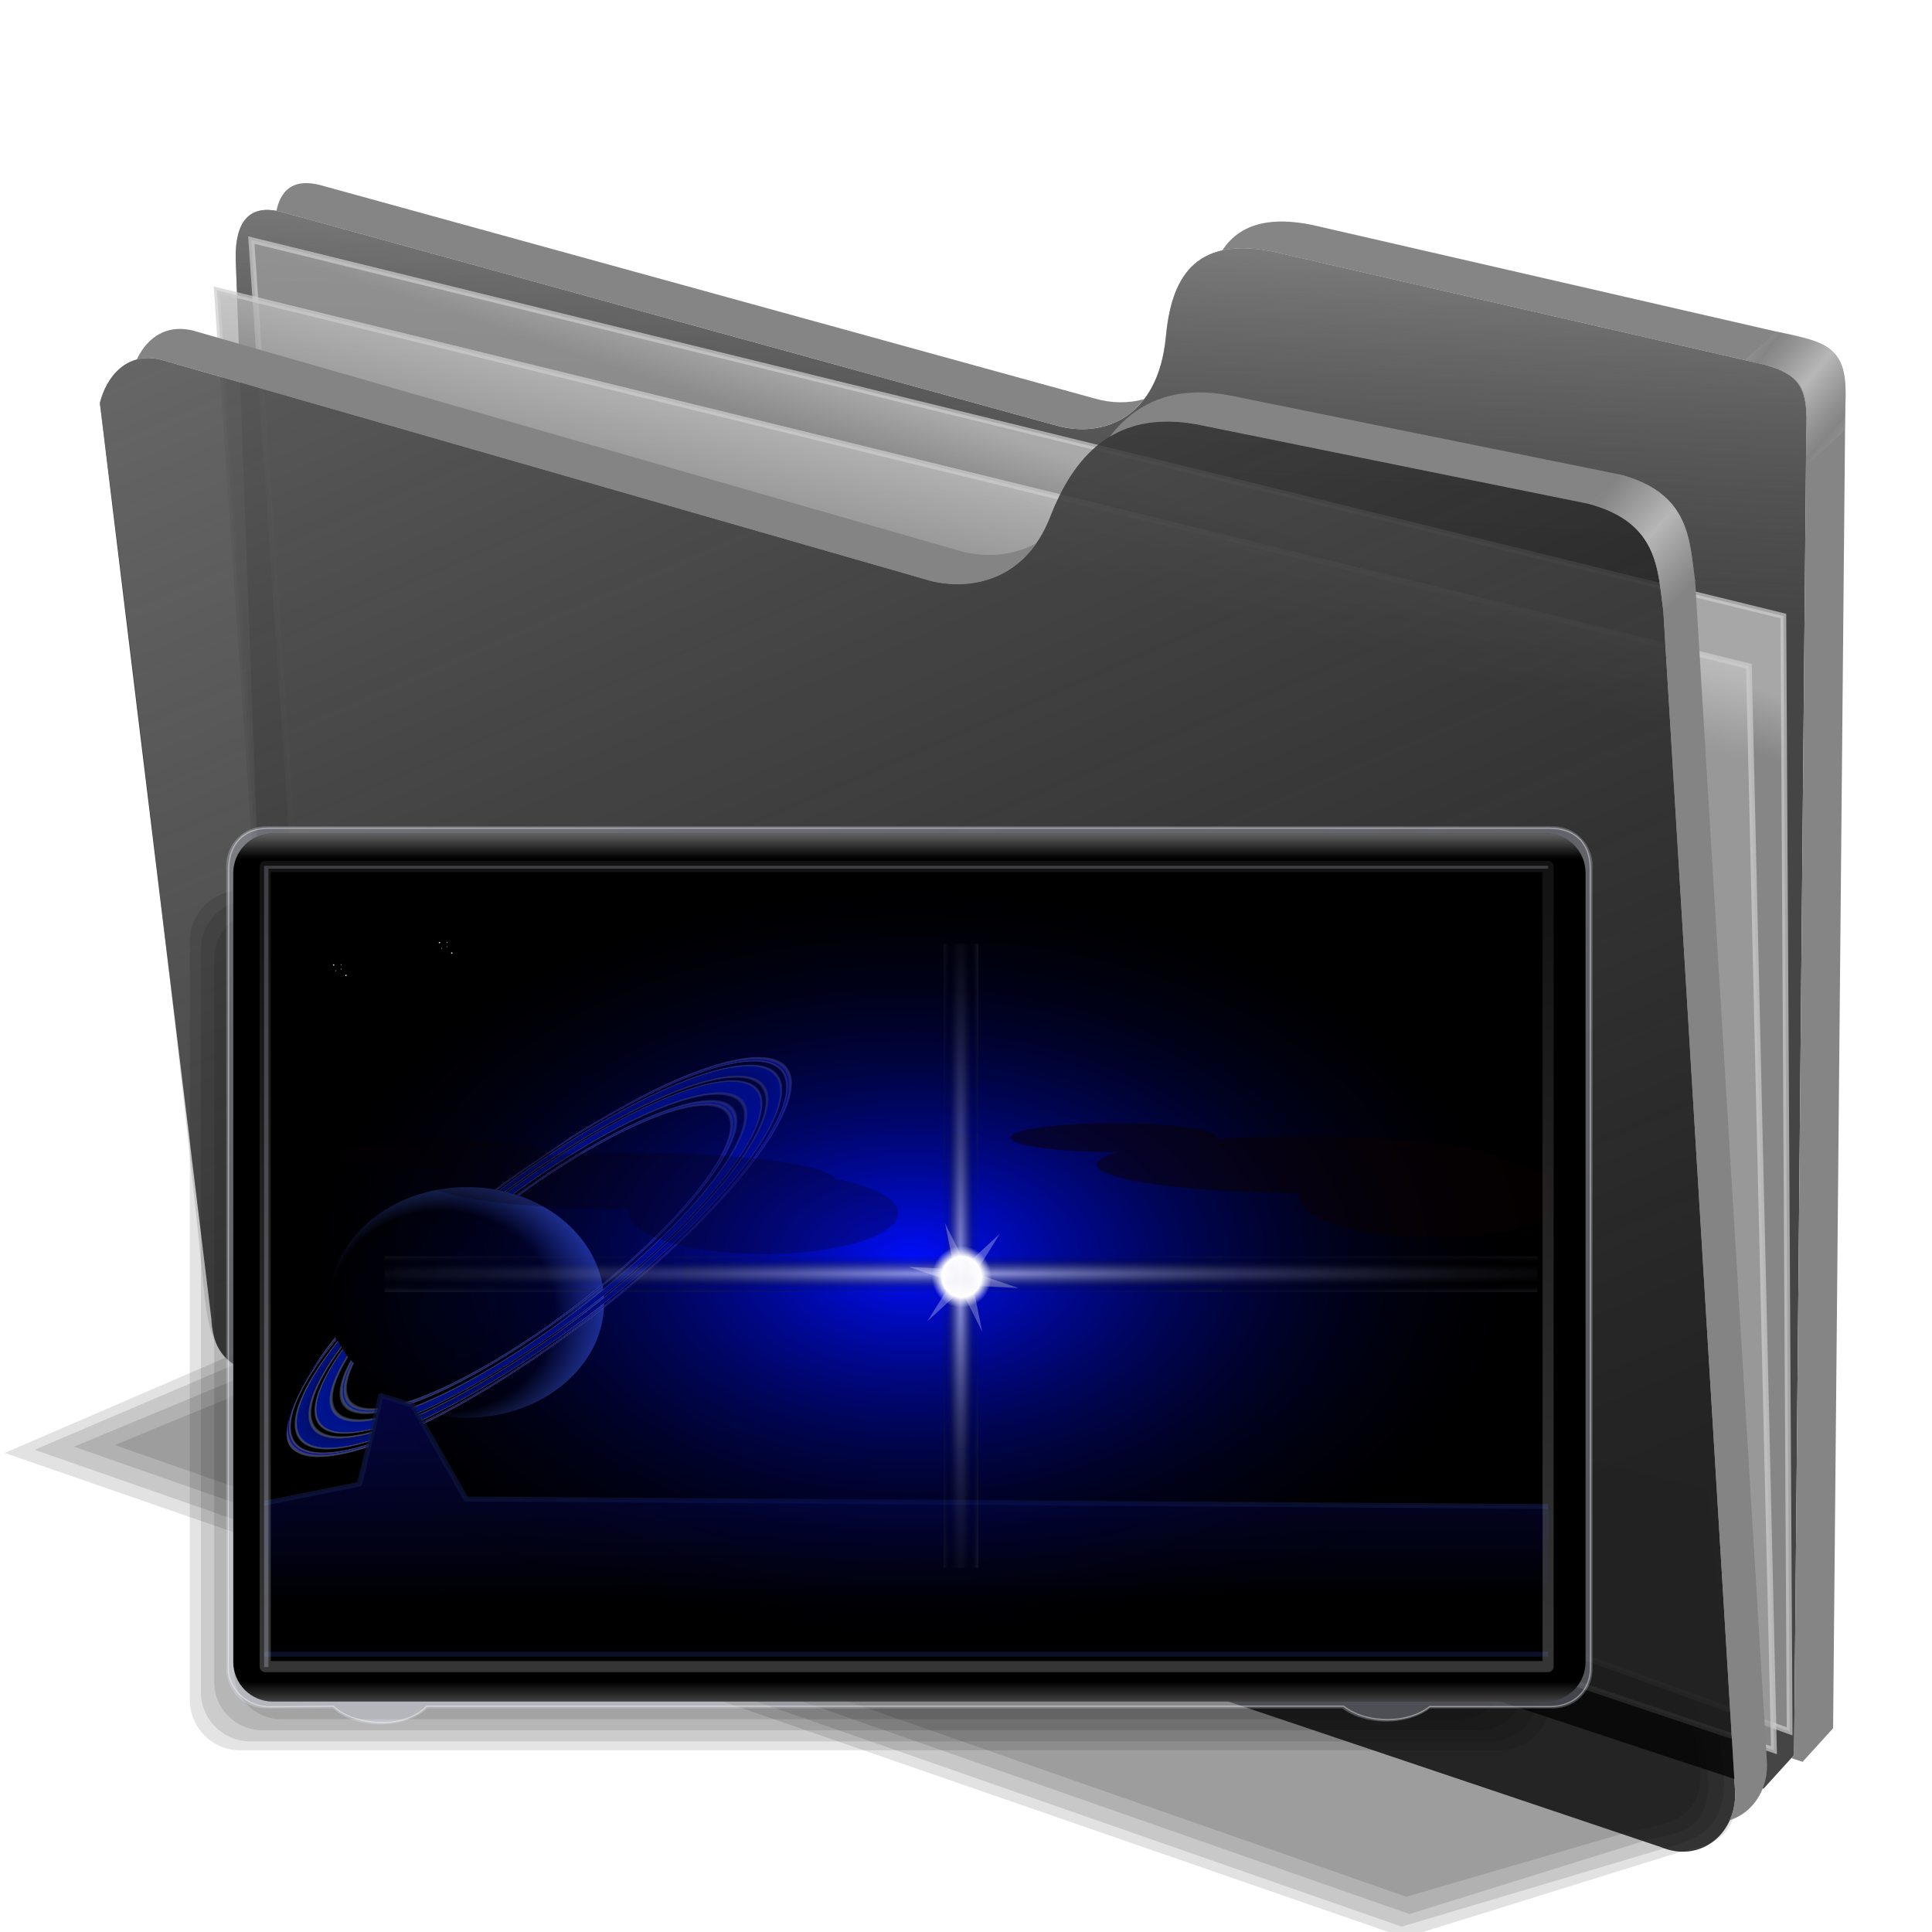 <?xml version="1.0" encoding="UTF-8" standalone="no"?>
<!-- Created with Inkscape (http://www.inkscape.org/) -->

<svg
   xmlns:dc="http://purl.org/dc/elements/1.1/"
   xmlns:cc="http://creativecommons.org/ns#"
   xmlns:rdf="http://www.w3.org/1999/02/22-rdf-syntax-ns#"
   xmlns:svg="http://www.w3.org/2000/svg"
   xmlns="http://www.w3.org/2000/svg"
   xmlns:xlink="http://www.w3.org/1999/xlink"
   xmlns:sodipodi="http://sodipodi.sourceforge.net/DTD/sodipodi-0.dtd"
   xmlns:inkscape="http://www.inkscape.org/namespaces/inkscape"
   id="svg2"
   inkscape:version="0.92.5 (2060ec1f9f, 2020-04-08)"
   width="256"
   height="256"
   viewBox="0 0 256 256"
   sodipodi:docname="folder-pictures.svg"
   version="1.1">
  <defs
     id="defs6">
    <linearGradient
       inkscape:collect="always"
       id="linearGradient4223">
      <stop
         id="stop4225"
         stop-color="#bebebe"
         stop-opacity="0.803" />
      <stop
         offset="1"
         id="stop4227"
         stop-color="#9f9f9f"
         stop-opacity="0.732" />
    </linearGradient>
    <linearGradient
       inkscape:collect="always"
       id="linearGradient4211">
      <stop
         id="stop4213"
         stop-color="#9f9f9f"
         stop-opacity="0.634" />
      <stop
         offset="1"
         id="stop4215"
         stop-color="#696969"
         stop-opacity="0" />
    </linearGradient>
    <linearGradient
       inkscape:collect="always"
       id="linearGradient4171">
      <stop
         id="stop4173"
         stop-color="#848484"
         stop-opacity="0.623" />
      <stop
         offset="1"
         id="stop4175"
         stop-color="#cdcdcd"
         stop-opacity="0.698" />
    </linearGradient>
    <linearGradient
       inkscape:collect="always"
       id="linearGradient4142">
      <stop
         id="stop4144"
         stop-color="#909090"
         stop-opacity="0.519" />
      <stop
         offset="1"
         id="stop4146"
         stop-color="#696969"
         stop-opacity="0" />
    </linearGradient>
    <linearGradient
       inkscape:collect="always"
       xlink:href="#linearGradient4142"
       id="linearGradient4148"
       x1="165.74"
       y1="63.25"
       x2="278.75"
       y2="324.36"
       gradientUnits="userSpaceOnUse"
       gradientTransform="matrix(0.76,0,0,0.76,-75.049,-17.009)" />
    <filter
       inkscape:collect="always"
       id="filter4160"
       x="-2.2339452e-09"
       width="1"
       y="-3.9775331e-09"
       height="1"
       color-interpolation-filters="sRGB">
      <feGaussianBlur
         inkscape:collect="always"
         stdDeviation="2.8312301e-07"
         id="feGaussianBlur4162" />
    </filter>
    <linearGradient
       inkscape:collect="always"
       xlink:href="#linearGradient4171"
       id="linearGradient4177"
       x1="379.78"
       y1="106.85"
       x2="387.93"
       y2="114.16"
       gradientUnits="userSpaceOnUse"
       spreadMethod="reflect"
       gradientTransform="matrix(0.76,0,0,0.76,-75.049,-17.009)" />
    <linearGradient
       inkscape:collect="always"
       xlink:href="#linearGradient4171"
       id="linearGradient4207"
       gradientUnits="userSpaceOnUse"
       spreadMethod="reflect"
       x1="381.27"
       y1="108.46"
       x2="387.93"
       y2="114.16"
       gradientTransform="matrix(0.76,0,0,0.76,-54.682,-37.053)" />
    <linearGradient
       inkscape:collect="always"
       xlink:href="#linearGradient4211"
       id="linearGradient4217"
       x1="284.7"
       y1="61.711"
       x2="281.1"
       y2="125.1"
       gradientUnits="userSpaceOnUse"
       gradientTransform="matrix(0.76,0,0,0.76,-75.049,-17.009)" />
    <linearGradient
       inkscape:collect="always"
       xlink:href="#linearGradient4223"
       id="linearGradient4229"
       x1="259.02"
       y1="93.26"
       x2="255.7"
       y2="103.09"
       gradientUnits="userSpaceOnUse"
       gradientTransform="matrix(0.76,0,0,0.76,-75.049,-17.009)" />
    <linearGradient
       inkscape:collect="always"
       xlink:href="#linearGradient4223"
       id="linearGradient4237"
       x1="262.84"
       y1="102.54"
       x2="258.99"
       y2="117.29"
       gradientUnits="userSpaceOnUse"
       gradientTransform="matrix(0.76,0,0,0.76,-75.049,-17.009)" />
    <linearGradient
       id="linearGradient3578">
      <stop
         stop-opacity="1"
         stop-color="#000000"
         id="stop3580" />
      <stop
         stop-opacity="1"
         stop-color="#fffcfc"
         offset="1"
         id="stop3582" />
    </linearGradient>
    <linearGradient
       id="linearGradient3412">
      <stop
         id="stop3414"
         stop-color="#b9b9b9"
         stop-opacity="1" />
      <stop
         offset="1"
         id="stop3416"
         stop-color="#3d3d3d"
         stop-opacity="1" />
    </linearGradient>
    <linearGradient
       id="linearGradient3392">
      <stop
         id="stop3394"
         stop-color="#ffffff"
         stop-opacity="0.609" />
      <stop
         offset="1"
         id="stop3396-5"
         stop-color="#ffffff"
         stop-opacity="0" />
    </linearGradient>
    <linearGradient
       id="linearGradient3715">
      <stop
         id="stop3717"
         stop-color="#ffffff"
         stop-opacity="0" />
      <stop
         id="stop3743-2"
         offset="0.752"
         stop-color="#ffffff"
         stop-opacity="0" />
      <stop
         offset="0.768"
         id="stop3745"
         stop-color="#00168f"
         stop-opacity="1" />
      <stop
         id="stop3747"
         offset="0.784"
         stop-color="#ffffff"
         stop-opacity="0" />
      <stop
         id="stop3733"
         offset="0.807"
         stop-color="#ffffff"
         stop-opacity="0" />
      <stop
         offset="0.823"
         id="stop3741-7"
         stop-color="#00138d"
         stop-opacity="1" />
      <stop
         offset="0.872"
         id="stop3735"
         stop-color="#00148e"
         stop-opacity="1" />
      <stop
         id="stop3737"
         offset="0.882"
         stop-color="#ffffff"
         stop-opacity="0" />
      <stop
         id="stop3729"
         offset="0.892"
         stop-color="#ffffff"
         stop-opacity="0" />
      <stop
         offset="0.906"
         id="stop3731"
         stop-color="#000e6b"
         stop-opacity="1" />
      <stop
         id="stop3739"
         offset="0.949"
         stop-color="#001283"
         stop-opacity="1" />
      <stop
         id="stop3723"
         offset="0.96"
         stop-color="#ffffff"
         stop-opacity="0" />
      <stop
         offset="0.973"
         id="stop3725"
         stop-color="#ffffff"
         stop-opacity="0" />
      <stop
         id="stop3727"
         offset="0.983"
         stop-color="#000589"
         stop-opacity="1" />
      <stop
         offset="1"
         id="stop3719"
         stop-color="#ffffff"
         stop-opacity="0" />
    </linearGradient>
    <filter
       height="1.133"
       y="-0.066"
       width="1.031"
       x="-0.015"
       id="filter3480"
       inkscape:collect="always">
      <feGaussianBlur
         id="feGaussianBlur3482"
         inkscape:collect="always"
         stdDeviation="2.9" />
    </filter>
    <filter
       id="filter3447"
       inkscape:collect="always">
      <feGaussianBlur
         id="feGaussianBlur3449"
         inkscape:collect="always" />
    </filter>
    <linearGradient
       id="linearGradient3578-0">
      <stop
         id="stop3580-9"
         stop-color="#000000"
         stop-opacity="1" />
      <stop
         offset="1"
         id="stop3582-3"
         stop-color="#050646"
         stop-opacity="1" />
    </linearGradient>
    <linearGradient
       id="linearGradient3385-6">
      <stop
         id="stop3387-0"
         stop-color="#000eff"
         stop-opacity="1" />
      <stop
         id="stop3389-6"
         offset="1"
         stop-color="#000000"
         stop-opacity="0" />
    </linearGradient>
    <linearGradient
       id="linearGradient3395">
      <stop
         id="stop3403"
         stop-color="#bcc1ec"
         stop-opacity="0.553" />
      <stop
         id="stop3399"
         offset="1"
         stop-color="#000000"
         stop-opacity="0" />
    </linearGradient>
    <linearGradient
       id="linearGradient3435">
      <stop
         id="stop3437"
         stop-color="#ffffff"
         stop-opacity="0.863" />
      <stop
         id="stop3441"
         offset="0.655"
         stop-color="#ffffff"
         stop-opacity="1" />
      <stop
         id="stop3439"
         offset="1"
         stop-color="#e4e6ff"
         stop-opacity="0" />
    </linearGradient>
    <linearGradient
       id="linearGradient4102">
      <stop
         id="stop4104"
         stop-color="#00010c"
         stop-opacity="1" />
      <stop
         offset="0.611"
         id="stop4106"
         stop-color="#000000"
         stop-opacity="1" />
      <stop
         id="stop4108"
         offset="1"
         stop-color="#537aff"
         stop-opacity="1" />
    </linearGradient>
    <radialGradient
       inkscape:collect="always"
       xlink:href="#linearGradient4102"
       id="radialGradient4476"
       gradientUnits="userSpaceOnUse"
       gradientTransform="matrix(0.295,-1.36,1.314,0.3,-32.681,196.707)"
       cx="106.7"
       cy="58.42"
       fx="106.7"
       fy="58.42"
       r="59.28" />
    <radialGradient
       inkscape:collect="always"
       xlink:href="#linearGradient3715"
       id="radialGradient4478"
       gradientUnits="userSpaceOnUse"
       gradientTransform="matrix(0.84,-0.736,0.191,0.223,-626.822,517.156)"
       spreadMethod="reflect"
       cx="131.87"
       cy="123.4"
       fx="131.87"
       fy="123.4"
       r="239.24" />
    <linearGradient
       inkscape:collect="always"
       xlink:href="#linearGradient3578-0"
       id="linearGradient4480"
       gradientUnits="userSpaceOnUse"
       gradientTransform="matrix(0.14,0,0,0.086,-356.575,96.278)"
       x1="955.76"
       y1="940.83"
       x2="950.22"
       y2="443.8" />
    <radialGradient
       inkscape:collect="always"
       xlink:href="#linearGradient3385-6"
       id="radialGradient4482"
       gradientUnits="userSpaceOnUse"
       gradientTransform="matrix(1,0,0,0.626,0,130.513)"
       cx="875.04"
       cy="361.59"
       fx="875.04"
       fy="361.59"
       r="462.84" />
    <radialGradient
       inkscape:collect="always"
       xlink:href="#linearGradient3395"
       id="radialGradient4484-2"
       gradientUnits="userSpaceOnUse"
       gradientTransform="matrix(0.891,-2.6519609e-6,1.9762227e-8,0.016,-82.945,355.559)"
       spreadMethod="reflect"
       cx="844.83"
       cy="358.45"
       fx="844.83"
       fy="358.45"
       r="841.21" />
    <radialGradient
       inkscape:collect="always"
       xlink:href="#linearGradient3395"
       id="radialGradient4486"
       gradientUnits="userSpaceOnUse"
       gradientTransform="matrix(0.467,-2.6519609e-6,1.0362052e-8,0.016,-739.862,664.017)"
       spreadMethod="reflect"
       cx="844.83"
       cy="358.45"
       fx="844.83"
       fy="358.45"
       r="841.21" />
    <radialGradient
       inkscape:collect="always"
       xlink:href="#linearGradient3395"
       id="radialGradient4488"
       gradientUnits="userSpaceOnUse"
       gradientTransform="matrix(0.417,-2.5712271e-6,0,0.019,309.984,354.53)"
       spreadMethod="reflect"
       cx="844.83"
       cy="358.45"
       fx="844.83"
       fy="358.45"
       r="841.21" />
    <radialGradient
       inkscape:collect="always"
       xlink:href="#linearGradient3395"
       id="radialGradient4490"
       gradientUnits="userSpaceOnUse"
       gradientTransform="matrix(0.235,-3.1347185e-6,0,0.019,-576.041,662.988)"
       spreadMethod="reflect"
       cx="844.83"
       cy="358.45"
       fx="844.83"
       fy="358.45"
       r="841.21" />
    <radialGradient
       inkscape:collect="always"
       xlink:href="#linearGradient3435"
       id="radialGradient4492"
       gradientUnits="userSpaceOnUse"
       cx="852.67"
       cy="359.05"
       fx="852.67"
       fy="359.05"
       r="28.362" />
    <linearGradient
       gradientTransform="matrix(0.246,0,0,0.246,-90.168,-37.052)"
       inkscape:collect="always"
       xlink:href="#linearGradient3392"
       id="linearGradient4504"
       gradientUnits="userSpaceOnUse"
       x1="-286.87"
       y1="960.53"
       x2="-286.87"
       y2="925.67" />
    <linearGradient
       gradientTransform="matrix(0.246,0,0,0.246,-90.168,-37.052)"
       inkscape:collect="always"
       xlink:href="#linearGradient3392"
       id="linearGradient4506"
       gradientUnits="userSpaceOnUse"
       x1="-297.91"
       y1="291.58"
       x2="-297.91"
       y2="320.56" />
    <linearGradient
       gradientTransform="matrix(0.246,0,0,0.246,-90.168,-37.052)"
       inkscape:collect="always"
       xlink:href="#linearGradient3412"
       id="linearGradient4508"
       gradientUnits="userSpaceOnUse"
       x1="-361.12"
       y1="924.2"
       x2="-361.12"
       y2="314.96" />
    <filter
       inkscape:collect="always"
       id="filter4472"
       x="-0.023"
       width="1.046"
       y="-0.099"
       height="1.199">
      <feGaussianBlur
         stdDeviation="4.35"
         inkscape:collect="always"
         id="feGaussianBlur4474" />
    </filter>
    <filter
       inkscape:collect="always"
       style="color-interpolation-filters:sRGB"
       id="filter1061"
       x="-0.009"
       width="1.017"
       y="-0.02"
       height="1.041">
      <feGaussianBlur
         inkscape:collect="always"
         stdDeviation="0.813"
         id="feGaussianBlur1063" />
    </filter>
    <filter
       inkscape:collect="always"
       style="color-interpolation-filters:sRGB"
       id="filter1065"
       x="-0.01"
       width="1.02"
       y="-0.015"
       height="1.031">
      <feGaussianBlur
         inkscape:collect="always"
         stdDeviation="0.735"
         id="feGaussianBlur1067" />
    </filter>
  </defs>
  <sodipodi:namedview
     pagecolor="#ff0000"
     bordercolor="#666666"
     borderopacity="1"
     objecttolerance="10"
     gridtolerance="10"
     guidetolerance="10"
     inkscape:pageopacity="0"
     inkscape:pageshadow="2"
     inkscape:window-width="1920"
     inkscape:window-height="1056"
     id="namedview4"
     showgrid="false"
     inkscape:snap-global="false"
     inkscape:zoom="3.4023438"
     inkscape:cx="97.242207"
     inkscape:cy="128"
     inkscape:window-x="0"
     inkscape:window-y="0"
     inkscape:window-maximized="1"
     inkscape:current-layer="svg2" />
  <g
     id="g1059"
     style="fill:#000000;fill-opacity:0.115;filter:url(#filter1061)"
     transform="translate(40,-130.476)">
    <path
       transform="matrix(0.76,0,0,0.76,-114.914,113.058)"
       sodipodi:nodetypes="ccccccc"
       inkscape:connector-curvature="0"
       id="path4150"
       d="m 195.84,234.614 -96.446,41.623 244.099,84.508 48.035,-14.95 c 4.635,-1.302 9.968,-1.381 9.861,-10.981 L 396.296,282.5 Z"
       style="fill:#000000;fill-opacity:0.115;fill-rule:evenodd;stroke:none;stroke-width:1;stroke-linecap:butt;stroke-linejoin:miter;stroke-opacity:1;filter:url(#filter4160)" />
    <path
       style="fill:#000000;fill-opacity:0.115;fill-rule:evenodd;stroke:none;stroke-width:1;stroke-linecap:butt;stroke-linejoin:miter;stroke-opacity:1;filter:url(#filter4160)"
       d="m 196.388,236.534 -91.784,39.155 238.34,83.137 45.567,-13.578 c 4.635,-1.302 10.791,-2.478 10.684,-12.078 l -6.19,-49.573 z"
       id="path1049"
       inkscape:connector-curvature="0"
       sodipodi:nodetypes="ccccccc"
       transform="matrix(0.76,0,0,0.76,-114.914,113.058)" />
    <path
       transform="matrix(0.76,0,0,0.76,-114.914,113.058)"
       sodipodi:nodetypes="ccccccc"
       inkscape:connector-curvature="0"
       id="path1051"
       d="m 197.211,239.551 -85.751,35.59 232.856,81.492 40.905,-12.756 c 4.635,-1.302 11.339,-0.832 11.232,-10.433 l -7.012,-48.201 z"
       style="fill:#000000;fill-opacity:0.115;fill-rule:evenodd;stroke:none;stroke-width:1;stroke-linecap:butt;stroke-linejoin:miter;stroke-opacity:1;filter:url(#filter4160)" />
    <path
       style="fill:#000000;fill-opacity:0.115;fill-rule:evenodd;stroke:none;stroke-width:1;stroke-linecap:butt;stroke-linejoin:miter;stroke-opacity:1;filter:url(#filter4160)"
       d="m 197.485,242.293 -78.896,32.573 225.177,78.749 38.986,-11.385 c 4.635,-1.302 12.436,-0.832 12.329,-10.433 l -7.286,-43.814 z"
       id="path1053"
       inkscape:connector-curvature="0"
       sodipodi:nodetypes="ccccccc"
       transform="matrix(0.76,0,0,0.76,-114.914,113.058)" />
  </g>
  <g
     id="g1047">
    <path
       sodipodi:nodetypes="ccccsccccccc"
       inkscape:connector-curvature="0"
       id="path4198"
       d="M 36.078,166.289 31.229,34.149 c -0.041,-4.891 1.899,-7.154 6.061,-6.061 L 139.931,56.375 c 6.174,1.767 13.53,-0.962 14.548,-11.719 0.711,-7.516 3.548,-13.424 14.143,-11.315 l 65.06,14.952 c 4.871,1.148 5.939,3.379 5.657,8.89 l -1.616,175.378 -4.041,4.445 L 40.059,172.932 Z"
       style="fill:#000000;fill-opacity:0.73;fill-rule:evenodd;stroke:none;stroke-width:0.76;stroke-linecap:butt;stroke-linejoin:miter;stroke-opacity:1" />
    <path
       d="M 36.078,166.289 31.229,34.149 c -0.041,-4.891 1.899,-7.154 6.061,-6.061 L 139.931,56.375 c 6.174,1.767 13.53,-0.962 14.548,-11.719 0.711,-7.516 3.548,-13.424 14.143,-11.315 l 65.06,14.952 c 4.871,1.148 5.939,3.379 5.657,8.89 l -1.616,175.378 -4.041,4.445 L 40.059,172.932 Z"
       id="path4209"
       inkscape:connector-curvature="0"
       sodipodi:nodetypes="ccccsccccccc"
       style="fill:url(#linearGradient4217);fill-opacity:1;fill-rule:evenodd;stroke:none;stroke-width:0.76;stroke-linecap:butt;stroke-linejoin:miter;stroke-opacity:1" />
    <path
       sodipodi:nodetypes="ccccc"
       d="M 33.302,31.811 236.305,81.627 237.135,229.417 42.02,158.843 Z"
       id="path4221"
       inkscape:connector-curvature="0"
       style="fill:url(#linearGradient4229);fill-opacity:1;fill-rule:evenodd;stroke:#cecece;stroke-width:0.76;stroke-linecap:butt;stroke-linejoin:miter;stroke-opacity:0.705" />
    <path
       inkscape:connector-curvature="0"
       id="path4219"
       d="M 28.736,38.453 231.739,88.27 235.06,231.908 37.454,165.485 Z"
       style="fill:url(#linearGradient4237);fill-opacity:1;fill-rule:evenodd;stroke:#cecece;stroke-width:0.76;stroke-linecap:butt;stroke-linejoin:miter;stroke-opacity:0.705" />
    <path
       sodipodi:nodetypes="cccscccccccc"
       inkscape:connector-curvature="0"
       id="path4138"
       d="m 13.232,53.404 c 0.86,-3.45 3.521,-6.863 8.119,-5.732 L 123.318,76.969 c 4.924,1.243 12.431,0.253 15.827,-8.441 3.045,-7.796 8.261,-14.267 19.344,-12.31 l 52.054,10.551 c 9.309,2.499 9.091,8.874 9.848,14.069 l 9.496,156.161 c 0.494,5.654 -4.369,10.038 -9.848,7.738 L 35.038,182.483 c -3.739,-1.185 -6.792,-2.353 -7.034,-7.738 z"
       style="fill:#000000;fill-opacity:0.77;fill-rule:evenodd;stroke:none;stroke-width:0.76;stroke-linecap:butt;stroke-linejoin:miter;stroke-opacity:1" />
    <path
       d="m 13.232,53.404 c 0.86,-3.45 3.521,-6.863 8.119,-5.732 L 123.318,76.969 c 4.924,1.243 12.431,0.253 15.827,-8.441 3.045,-7.796 8.261,-14.267 19.344,-12.31 l 52.054,10.551 c 9.309,2.499 9.091,8.874 9.848,14.069 l 9.496,156.161 c 0.494,5.654 -4.369,10.038 -9.848,7.738 L 34.312,182.79 C 29.054,180.794 27.703,177.658 27.08,171.473 23.67,137.645 17.646,88.624 13.232,53.404 Z"
       id="path4140"
       inkscape:connector-curvature="0"
       sodipodi:nodetypes="cccsccccccsc"
       style="fill:url(#linearGradient4148);fill-opacity:1;fill-rule:evenodd;stroke:none;stroke-width:0.76;stroke-linecap:butt;stroke-linejoin:miter;stroke-opacity:1" />
    <path
       id="path4164"
       d="m 23.938,43.583 c -2.839,-0.045 -4.764,1.804 -5.821,4.067 0.946,-0.251 2.02,-0.276 3.233,0.022 L 123.318,76.968 c 4.177,1.055 10.212,0.5 14.02,-5 -3.271,1.813 -6.964,1.848 -9.8,1.132 L 25.572,43.802 c -0.575,-0.141 -1.119,-0.211 -1.634,-0.22 z m 134.883,8.413 c -5.399,0.022 -9.111,2.395 -11.786,5.879 2.908,-1.761 6.624,-2.51 11.455,-1.657 l 52.053,10.551 c 9.309,2.499 9.091,8.875 9.848,14.069 l 9.496,156.161 c 0.133,1.525 -0.134,2.952 -0.687,4.186 3.112,-0.979 5.243,-4.221 4.908,-8.054 L 224.613,76.968 c -0.757,-5.195 -0.539,-11.568 -9.848,-14.068 L 162.71,52.349 c -1.385,-0.245 -2.68,-0.358 -3.889,-0.353 z"
       inkscape:connector-curvature="0"
       style="fill:#848484;fill-opacity:1;fill-rule:evenodd;stroke:none;stroke-width:0.76;stroke-linecap:butt;stroke-linejoin:miter;stroke-opacity:1" />
    <path
       sodipodi:nodetypes="ccccc"
       inkscape:connector-curvature="0"
       d="m 210.543,66.769 c 9.309,2.499 9.091,8.875 9.848,14.069 1.659,-1.564 2.381,-2.061 4.221,-3.87 -0.757,-5.195 -0.539,-11.568 -9.848,-14.068 -1.822,1.738 -2.273,2.126 -4.221,3.868 z"
       id="path4169"
       style="fill:url(#linearGradient4177);fill-opacity:1;fill-rule:evenodd;stroke:none;stroke-width:0.76;stroke-linecap:butt;stroke-linejoin:miter;stroke-opacity:1" />
    <path
       id="path4200"
       d="m 40.353,24.267 c -2.031,0.085 -3.25,1.369 -3.723,3.675 0.214,0.04 0.433,0.086 0.66,0.145 L 139.931,56.375 c 4.111,1.177 8.744,0.355 11.683,-3.499 -2.106,0.609 -4.377,0.553 -6.511,-0.058 L 42.463,24.532 c -0.781,-0.205 -1.484,-0.292 -2.11,-0.266 z M 170.174,29.358 c -4.101,-0.096 -6.637,1.407 -8.216,3.825 1.783,-0.394 3.971,-0.377 6.664,0.159 l 65.06,14.951 c 4.871,1.148 5.939,3.38 5.658,8.891 L 237.722,232.56 l -0.361,0.396 1.493,0.494 4.04,-4.445 1.617,-175.379 c 0.282,-5.511 -0.787,-7.741 -5.658,-8.889 L 173.794,29.785 c -1.324,-0.264 -2.528,-0.402 -3.62,-0.427 z"
       inkscape:connector-curvature="0"
       style="fill:#858585;fill-opacity:1;fill-rule:evenodd;stroke:none;stroke-width:0.76;stroke-linecap:butt;stroke-linejoin:miter;stroke-opacity:1" />
    <path
       id="path4205"
       d="m 231.206,47.673 c 9.422,2.178 8.141,3.787 8.131,14.03 1.659,-1.564 3.23,-2.851 5.07,-4.659 0.368,-9.22 0.763,-11.391 -9.039,-13.101 -1.822,1.738 -2.214,1.988 -4.162,3.73 z"
       inkscape:connector-curvature="0"
       sodipodi:nodetypes="ccccc"
       style="fill:url(#linearGradient4207);fill-opacity:1;fill-rule:evenodd;stroke:none;stroke-width:0.76;stroke-linecap:butt;stroke-linejoin:miter;stroke-opacity:1" />
  </g>
  <g
     id="g1023"
     style="fill:#000000;fill-opacity:0.107;filter:url(#filter1065)"
     transform="translate(213.382,50.553)">
    <path
       style="opacity:1;fill:#000000;fill-opacity:0.107;stroke:none;stroke-width:1.871;stroke-linecap:round;stroke-linejoin:round;stroke-miterlimit:4;stroke-dasharray:none;stroke-opacity:1"
       stroke-miterlimit="4"
       inkscape:connector-curvature="0"
       id="rect4588"
       d="m -181.539,67.473 h 166.896 c 3.708,0 6.694,2.985 6.694,6.694 V 174.674 c 0,3.708 -2.985,6.694 -6.694,6.694 H -181.539 c -3.708,0 -6.694,-2.985 -6.694,-6.694 V 74.166 c 0,-3.708 2.985,-6.694 6.694,-6.694 z" />
    <path
       d="m -180.178,68.649 h 164.176 c 3.648,0 6.584,2.924 6.584,6.555 v 98.432 c 0,3.632 -2.937,6.555 -6.584,6.555 H -180.178 c -3.648,0 -6.584,-2.924 -6.584,-6.555 V 75.204 c 0,-3.632 2.937,-6.555 6.584,-6.555 z"
       id="path1013"
       inkscape:connector-curvature="0"
       stroke-miterlimit="4"
       style="opacity:1;fill:#000000;fill-opacity:0.107;stroke:none;stroke-width:1.837;stroke-linecap:round;stroke-linejoin:round;stroke-miterlimit:4;stroke-dasharray:none;stroke-opacity:1" />
    <path
       style="opacity:1;fill:#000000;fill-opacity:0.107;stroke:none;stroke-width:1.794;stroke-linecap:round;stroke-linejoin:round;stroke-miterlimit:4;stroke-dasharray:none;stroke-opacity:1"
       stroke-miterlimit="4"
       inkscape:connector-curvature="0"
       id="path1015"
       d="m -178.546,70.118 h 160.91 c 3.575,0 6.453,2.847 6.453,6.383 v 95.839 c 0,3.536 -2.878,6.383 -6.453,6.383 H -178.546 c -3.575,0 -6.453,-2.847 -6.453,-6.383 V 76.501 c 0,-3.536 2.878,-6.383 6.453,-6.383 z" />
    <path
       d="m -176.097,71.588 h 156.013 c 3.466,0 6.257,2.77 6.257,6.21 v 93.245 c 0,3.44 -2.791,6.21 -6.257,6.21 H -176.097 c -3.466,0 -6.257,-2.77 -6.257,-6.21 V 77.798 c 0,-3.44 2.791,-6.21 6.257,-6.21 z"
       id="path1017"
       inkscape:connector-curvature="0"
       stroke-miterlimit="4"
       style="opacity:1;fill:#000000;fill-opacity:0.107;stroke:none;stroke-width:1.743;stroke-linecap:round;stroke-linejoin:round;stroke-miterlimit:4;stroke-dasharray:none;stroke-opacity:1" />
  </g>
  <g
     id="g6983"
     transform="matrix(0.733,0,0,0.733,237.053,83.101)">
    <g
       transform="matrix(1,0,0,0.884,78.451,19.954)"
       id="g3611">
      <rect
         id="rect2601"
         width="235.44"
         height="168.88"
         x="-355.3"
         y="24.691"
         ry="0.865"
         stroke-miterlimit="4"
         rx="0.865"
         style="fill:#000000;fill-opacity:1;fill-rule:nonzero;stroke:none;stroke-width:0.3;stroke-linecap:round;stroke-linejoin:round;stroke-miterlimit:4;stroke-dasharray:none;stroke-opacity:1" />
      <g
         id="g2682"
         transform="matrix(0.223,0,0,0.223,-194.693,6.413)">
        <ellipse
           ry="57.84"
           rx="59.28"
           cy="64.48"
           cx="64.6"
           transform="matrix(-1.876,0,0,1.828,-429.237,371.36)"
           id="path1873"
           stroke-miterlimit="4"
           style="fill:url(#radialGradient4476);fill-opacity:1;stroke-width:0;stroke-miterlimit:4;stroke-dasharray:none" />
        <path
           inkscape:connector-curvature="0"
           sodipodi:nodetypes="ccccsssscccsssc"
           id="path3713"
           d="m -441.645,346.372 c -2.813,-0.898 -44.819,27.623 -65.857,45.053 -7.995,-2.43 -13.195,-4.337 -20.455,-5.786 14.671,-12.711 61.705,-47.668 60.057,-47.216 26.273,-18.285 62.444,-41.617 84.71,-52.659 44.532,-22.083 78.404,-28.366 91.037,-13.603 25.267,29.527 -43.951,132.107 -154.492,228.972 -110.541,96.865 -220.764,151.526 -246.03,121.999 -12.633,-14.763 7.213,-60.867 35.176,-102.311 6.145,8.755 9.06,20.755 20.11,27.763 -3.34,10.952 -3.045,19.514 1.481,24.803 18.104,21.156 97.077,-18.022 176.28,-87.427 79.203,-69.404 128.784,-142.877 110.681,-164.033 -9.052,-10.578 -33.32,-6.085 -65.226,9.728 -15.953,7.907 -8.649,1.617 -27.473,14.714 z"
           stroke-miterlimit="4"
           style="fill:url(#radialGradient4478);fill-opacity:1;stroke:none;stroke-width:1.8;stroke-linecap:round;stroke-linejoin:round;stroke-miterlimit:4;stroke-dasharray:none;stroke-opacity:1" />
      </g>
      <path
         inkscape:connector-curvature="0"
         d="m -357.083,157.268 20.215,-4.606 3.877,-18.112 5.746,1.989 9.624,19.159 198.398,1.57 v 30.183 h -237.861 z"
         id="rect2603"
         sodipodi:nodetypes="ccccccccc"
         stroke-miterlimit="4"
         style="fill:url(#linearGradient4480);fill-opacity:1;stroke:#121b46;stroke-width:0.989;stroke-linecap:round;stroke-linejoin:round;stroke-miterlimit:4;stroke-opacity:0.599" />
      <ellipse
         ry="289.66"
         rx="462.84"
         cy="348.79"
         cx="871.98"
         id="path3383"
         transform="matrix(0.249,0,0,0.282,-454.896,6.611)"
         stroke-miterlimit="4"
         style="fill:url(#radialGradient4482);fill-opacity:1;stroke:none;stroke-width:1;stroke-linecap:round;stroke-linejoin:round;stroke-miterlimit:4;stroke-dasharray:none;stroke-opacity:1" />
      <path
         inkscape:connector-curvature="0"
         d="m 176.412,251.619 c -46.301,0 -83.875,5.953 -83.875,13.281 0,7.328 37.574,13.25 83.875,13.25 1.115,0 2.208,-0.024 3.312,-0.031 -10.984,3.466 -17.188,7.372 -17.188,11.5 0,14.256 73.645,25.86 164.656,25.969 -0.331,1.186 -0.5,2.379 -0.5,3.594 0,20.652 48.927,37.438 109.219,37.438 60.292,0 109.219,-16.785 109.219,-37.438 0,-13.357 -20.48,-25.067 -51.25,-31.688 -6.896,-13.335 -78.361,-23.812 -165.406,-23.812 -24.423,0 -47.581,0.829 -68.469,2.312 0.191,-0.366 0.281,-0.72 0.281,-1.094 0,-7.328 -37.574,-13.281 -83.875,-13.281 z"
         id="path3473"
         transform="matrix(0.223,0,0,0.223,-361.041,26.094)"
         stroke-miterlimit="4"
         style="opacity:0.491;fill:#0a0000;fill-opacity:1;stroke:none;stroke-width:1;stroke-linecap:round;stroke-linejoin:round;stroke-miterlimit:4;stroke-dasharray:none;stroke-opacity:1;filter:url(#filter4472)" />
      <g
         id="g3527"
         transform="matrix(0.191,0,0,0.223,-356.142,29.06)">
        <rect
           y="345.52"
           x="124.76"
           height="32.586"
           width="1091.03"
           id="rect3393"
           stroke-miterlimit="4"
           style="fill:url(#radialGradient4484-2);fill-opacity:1;stroke:none;stroke-width:1;stroke-linecap:round;stroke-linejoin:round;stroke-miterlimit:4;stroke-dasharray:none;stroke-opacity:1" />
        <rect
           transform="rotate(-90)"
           id="rect3407"
           width="572.07"
           height="32.586"
           x="-630.96"
           y="653.98"
           stroke-miterlimit="4"
           style="fill:url(#radialGradient4486);fill-opacity:1;stroke:none;stroke-width:1;stroke-linecap:round;stroke-linejoin:round;stroke-miterlimit:4;stroke-dasharray:none;stroke-opacity:1" />
        <rect
           id="rect3411"
           width="510.52"
           height="32.586"
           x="407.17"
           y="345.52"
           stroke-miterlimit="4"
           style="fill:url(#radialGradient4488);fill-opacity:1;stroke:none;stroke-width:1;stroke-linecap:round;stroke-linejoin:round;stroke-miterlimit:4;stroke-dasharray:none;stroke-opacity:1" />
        <rect
           y="653.98"
           x="-521.13"
           height="32.586"
           width="288.45"
           id="rect3421"
           transform="rotate(-90)"
           stroke-miterlimit="4"
           style="fill:url(#radialGradient4490);fill-opacity:1;stroke:none;stroke-width:1;stroke-linecap:round;stroke-linejoin:round;stroke-miterlimit:4;stroke-dasharray:none;stroke-opacity:1" />
        <circle
           r="28.362"
           cy="359.05"
           cx="852.67"
           transform="translate(-181.793,5.18)"
           id="path3425"
           stroke-miterlimit="4"
           style="fill:url(#radialGradient4492);fill-opacity:1;stroke:none;stroke-width:1;stroke-linecap:round;stroke-linejoin:round;stroke-miterlimit:4;stroke-dasharray:none;stroke-opacity:1" />
        <path
           transform="translate(-175.759,2.766)"
           d="m 796.552,352.414 43.048,2.088 -8.738,-42.204 19.716,38.325 32.18,-28.67 -23.332,36.237 40.919,13.534 -43.048,-2.088 8.738,42.204 -19.716,-38.325 -32.18,28.67 23.332,-36.237 z"
           inkscape:randomized="0"
           inkscape:rounded="0"
           inkscape:flatsided="false"
           sodipodi:arg2="-2.4340504"
           sodipodi:arg1="-2.9576492"
           sodipodi:r2="11.642993"
           sodipodi:r1="52.787067"
           sodipodi:cy="362.06897"
           sodipodi:cx="848.4483"
           sodipodi:sides="6"
           id="path3445"
           sodipodi:type="star"
           stroke-miterlimit="4"
           style="opacity:0.535;fill:#ffffff;fill-opacity:1;stroke:none;stroke-width:1;stroke-linecap:round;stroke-linejoin:round;stroke-miterlimit:4;stroke-dasharray:none;stroke-opacity:1;filter:url(#filter3447)" />
        <g
           transform="translate(-73.173,-139.648)"
           id="g3448">
          <ellipse
             ry="0.805"
             rx="0.684"
             cy="197.29"
             cx="246.89"
             id="path2668-7"
             transform="matrix(1,0,0,0.8,2.897,39.538)"
             stroke-miterlimit="4"
             style="opacity:1;fill:#ffdada;fill-opacity:1;stroke:none;stroke-width:1;stroke-linecap:round;stroke-linejoin:round;stroke-miterlimit:4;stroke-dasharray:none;stroke-opacity:1" />
          <ellipse
             ry="0.805"
             rx="0.684"
             cy="197.29"
             cx="246.89"
             transform="matrix(0.5,0,0,0.5,133.322,102.506)"
             id="path3440"
             stroke-miterlimit="4"
             style="opacity:1;fill:#ffdada;fill-opacity:1;stroke:none;stroke-width:1;stroke-linecap:round;stroke-linejoin:round;stroke-miterlimit:4;stroke-dasharray:none;stroke-opacity:1" />
          <ellipse
             ry="0.805"
             rx="0.684"
             cy="197.29"
             cx="246.89"
             id="path3442"
             transform="matrix(0.5,0,0,0.5,133.563,98.483)"
             stroke-miterlimit="4"
             style="opacity:1;fill:#ffdada;fill-opacity:1;stroke:none;stroke-width:1;stroke-linecap:round;stroke-linejoin:round;stroke-miterlimit:4;stroke-dasharray:none;stroke-opacity:1" />
          <ellipse
             ry="0.805"
             rx="0.684"
             cy="197.29"
             cx="246.89"
             transform="matrix(0.5,0,0,0.5,128.575,103.954)"
             id="path3444"
             stroke-miterlimit="4"
             style="opacity:1;fill:#ffdada;fill-opacity:1;stroke:none;stroke-width:1;stroke-linecap:round;stroke-linejoin:round;stroke-miterlimit:4;stroke-dasharray:none;stroke-opacity:1" />
          <ellipse
             ry="0.805"
             rx="0.684"
             cy="197.29"
             cx="246.89"
             transform="matrix(1,0,0,0.8,14.563,49.113)"
             id="path3446"
             stroke-miterlimit="4"
             style="opacity:1;fill:#ffdada;fill-opacity:1;stroke:none;stroke-width:1;stroke-linecap:round;stroke-linejoin:round;stroke-miterlimit:4;stroke-dasharray:none;stroke-opacity:1" />
        </g>
        <g
           id="g3455"
           transform="translate(-173.345,-119.131)">
          <ellipse
             ry="0.805"
             rx="0.684"
             cy="197.29"
             cx="246.89"
             transform="matrix(1,0,0,0.8,2.897,39.538)"
             id="path3457"
             stroke-miterlimit="4"
             style="opacity:1;fill:#ffdada;fill-opacity:1;stroke:none;stroke-width:1;stroke-linecap:round;stroke-linejoin:round;stroke-miterlimit:4;stroke-dasharray:none;stroke-opacity:1" />
          <ellipse
             ry="0.805"
             rx="0.684"
             cy="197.29"
             cx="246.89"
             id="path3459"
             transform="matrix(0.5,0,0,0.5,133.322,102.506)"
             stroke-miterlimit="4"
             style="opacity:1;fill:#ffdada;fill-opacity:1;stroke:none;stroke-width:1;stroke-linecap:round;stroke-linejoin:round;stroke-miterlimit:4;stroke-dasharray:none;stroke-opacity:1" />
          <ellipse
             ry="0.805"
             rx="0.684"
             cy="197.29"
             cx="246.89"
             transform="matrix(0.5,0,0,0.5,133.563,98.483)"
             id="path3461"
             stroke-miterlimit="4"
             style="opacity:1;fill:#ffdada;fill-opacity:1;stroke:none;stroke-width:1;stroke-linecap:round;stroke-linejoin:round;stroke-miterlimit:4;stroke-dasharray:none;stroke-opacity:1" />
          <ellipse
             ry="0.805"
             rx="0.684"
             cy="197.29"
             cx="246.89"
             id="path3463"
             transform="matrix(0.5,0,0,0.5,128.575,103.954)"
             stroke-miterlimit="4"
             style="opacity:1;fill:#ffdada;fill-opacity:1;stroke:none;stroke-width:1;stroke-linecap:round;stroke-linejoin:round;stroke-miterlimit:4;stroke-dasharray:none;stroke-opacity:1" />
          <ellipse
             ry="0.805"
             rx="0.684"
             cy="197.29"
             cx="246.89"
             id="path3465"
             transform="matrix(1,0,0,0.8,14.563,49.113)"
             stroke-miterlimit="4"
             style="opacity:1;fill:#ffdada;fill-opacity:1;stroke:none;stroke-width:1;stroke-linecap:round;stroke-linejoin:round;stroke-miterlimit:4;stroke-dasharray:none;stroke-opacity:1" />
        </g>
      </g>
      <path
         inkscape:connector-curvature="0"
         id="path3484"
         d="m 719.862,236.553 c -46.301,0 -83.875,5.953 -83.875,13.281 0,7.328 37.574,13.25 83.875,13.25 1.115,0 2.208,-0.024 3.312,-0.031 -10.984,3.466 -17.188,7.372 -17.188,11.5 0,14.256 73.645,25.86 164.656,25.969 -0.331,1.186 -0.5,2.379 -0.5,3.594 0,20.652 48.927,37.438 109.219,37.438 60.292,0 109.219,-16.785 109.219,-37.438 0,-13.357 -20.48,-25.067 -51.25,-31.688 -6.896,-13.335 -78.361,-23.812 -165.406,-23.812 -24.424,0 -47.581,0.829 -68.469,2.312 0.191,-0.366 0.281,-0.72 0.281,-1.094 0,-7.328 -37.574,-13.281 -83.875,-13.281 z"
         transform="matrix(0.223,0,0,0.223,-361.041,26.094)"
         stroke-miterlimit="4"
         style="opacity:0.706;fill:#0a0000;fill-opacity:1;stroke:none;stroke-width:1;stroke-linecap:round;stroke-linejoin:round;stroke-miterlimit:4;stroke-dasharray:none;stroke-opacity:1;filter:url(#filter3480)" />
    </g>
    <path
       stroke-miterlimit="4"
       id="rect3374"
       d="m -275.376,36.009 c -3.942,0 -7.118,3.168 -7.118,7.11 V 188.342 c 0,3.942 3.175,7.11 7.118,7.11 h 12.199 c 1.724,1.738 4.881,2.906 8.494,2.906 3.613,-1e-5 6.777,-1.168 8.501,-2.906 h 165.447 c 1.803,1.442 4.683,2.375 7.917,2.375 3.234,0 6.106,-0.933 7.91,-2.375 h 22.276 c 3.942,0 7.11,-3.168 7.11,-7.11 V 43.119 c 3e-6,-3.942 -3.168,-7.11 -7.11,-7.11 z m 0.5,7.64 H -42.757 V 188.496 H -274.877 Z"
       inkscape:connector-curvature="0"
       style="opacity:1;fill:#ebefff;fill-opacity:0.262;stroke:none;stroke-width:1;stroke-linecap:round;stroke-linejoin:round;stroke-miterlimit:4;stroke-dasharray:none;stroke-opacity:1" />
    <path
       stroke-miterlimit="4"
       id="rect3372"
       d="m -274.07,37.285 c -3.968,0 -7.164,3.196 -7.164,7.164 V 187.059 c 0,3.968 3.196,7.156 7.164,7.156 h 230.129 c 3.968,0 7.164,-3.188 7.164,-7.156 V 44.449 c 0,-3.968 -3.196,-7.164 -7.164,-7.164 z m -1.583,5.85 H -43.533 V 187.981 H -275.653 Z"
       inkscape:connector-curvature="0"
       style="opacity:1;fill:#000000;fill-opacity:1;stroke:none;stroke-width:1;stroke-linecap:round;stroke-linejoin:round;stroke-miterlimit:4;stroke-dasharray:none;stroke-opacity:1" />
    <path
       stroke-miterlimit="4"
       sodipodi:nodetypes="cccccsccscccccc"
       d="m -274.841,36.353 c -4.661,0 -7.145,2.998 -7.22,7.212 l -0.074,144.614 c 0,3.917 3.564,6.989 7.48,6.989 l 11.521,-0.112 c 1.713,1.726 5.227,2.957 8.816,2.957 3.589,0 6.359,-1.231 8.072,-2.957 h 165.746 c 1.792,1.433 4.647,2.434 7.86,2.434 3.213,0 5.882,-0.927 7.674,-2.36 h 21.833 c 4.437,-0.074 7.249,-3.072 7.249,-6.989 l -0.037,-144.131 c 0.074,-4.586 -2.366,-7.659 -7.435,-7.659 z"
       id="path3382"
       inkscape:connector-curvature="0"
       style="opacity:1;fill:none;fill-opacity:0.427;stroke:#ffffff;stroke-width:0.246;stroke-linecap:round;stroke-linejoin:round;stroke-miterlimit:4;stroke-dasharray:none;stroke-opacity:0.291" />
    <path
       stroke-miterlimit="4"
       id="path3384"
       d="m -274.841,36.353 c -4.661,0 -7.145,2.998 -7.22,7.212 l -0.074,144.614 c 0,3.917 3.564,6.989 7.48,6.989 l 11.521,-0.112 c 1.713,1.726 5.227,2.957 8.816,2.957 3.589,0 6.359,-1.231 8.072,-2.957 h 165.746 c 1.792,1.433 4.647,2.434 7.86,2.434 3.213,0 5.882,-0.927 7.674,-2.36 h 21.833 c 4.437,-0.074 7.249,-3.072 7.249,-6.989 l -0.037,-144.131 c 0.074,-4.586 -2.366,-7.659 -7.435,-7.659 z"
       sodipodi:nodetypes="cccccsccscccccc"
       inkscape:connector-curvature="0"
       style="opacity:1;fill:none;fill-opacity:0.427;stroke:#ffffff;stroke-width:0.098;stroke-linecap:round;stroke-linejoin:round;stroke-miterlimit:4;stroke-dasharray:none;stroke-opacity:0.291" />
    <path
       stroke-miterlimit="4"
       sodipodi:nodetypes="ccccccc"
       d="M -43.533,187.981 H -275.653 l -5.58,-0.922 c 0,3.968 3.196,7.156 7.164,7.156 h 230.129 c 3.968,0 7.164,-3.188 7.164,-7.156 z"
       id="path3390"
       inkscape:connector-curvature="0"
       style="opacity:1;fill:url(#linearGradient4504);fill-opacity:1;stroke:none;stroke-width:1;stroke-linecap:round;stroke-linejoin:round;stroke-miterlimit:4;stroke-dasharray:none;stroke-opacity:1" />
    <path
       stroke-miterlimit="4"
       sodipodi:nodetypes="ccccccc"
       d="m -281.234,44.449 c 2.572,-1.176 5.592,-1.337 5.58,-1.314 h 232.12 l 6.757,1.314 c 0,-3.968 -3.196,-7.164 -7.164,-7.164 H -274.07 c -3.968,0 -7.164,3.196 -7.164,7.164 z"
       id="path3400"
       inkscape:connector-curvature="0"
       style="opacity:1;fill:url(#linearGradient4506);fill-opacity:1;stroke:none;stroke-width:1;stroke-linecap:round;stroke-linejoin:round;stroke-miterlimit:4;stroke-dasharray:none;stroke-opacity:1" />
    <rect
       stroke-miterlimit="4"
       y="43.27"
       x="-275.46"
       height="144.63"
       width="231.91"
       id="rect3410"
       style="opacity:1;fill:none;fill-opacity:0.66;stroke:url(#linearGradient4508);stroke-width:2;stroke-linecap:round;stroke-linejoin:round;stroke-miterlimit:4;stroke-dasharray:none;stroke-opacity:0.291" />
  </g>
</svg>
